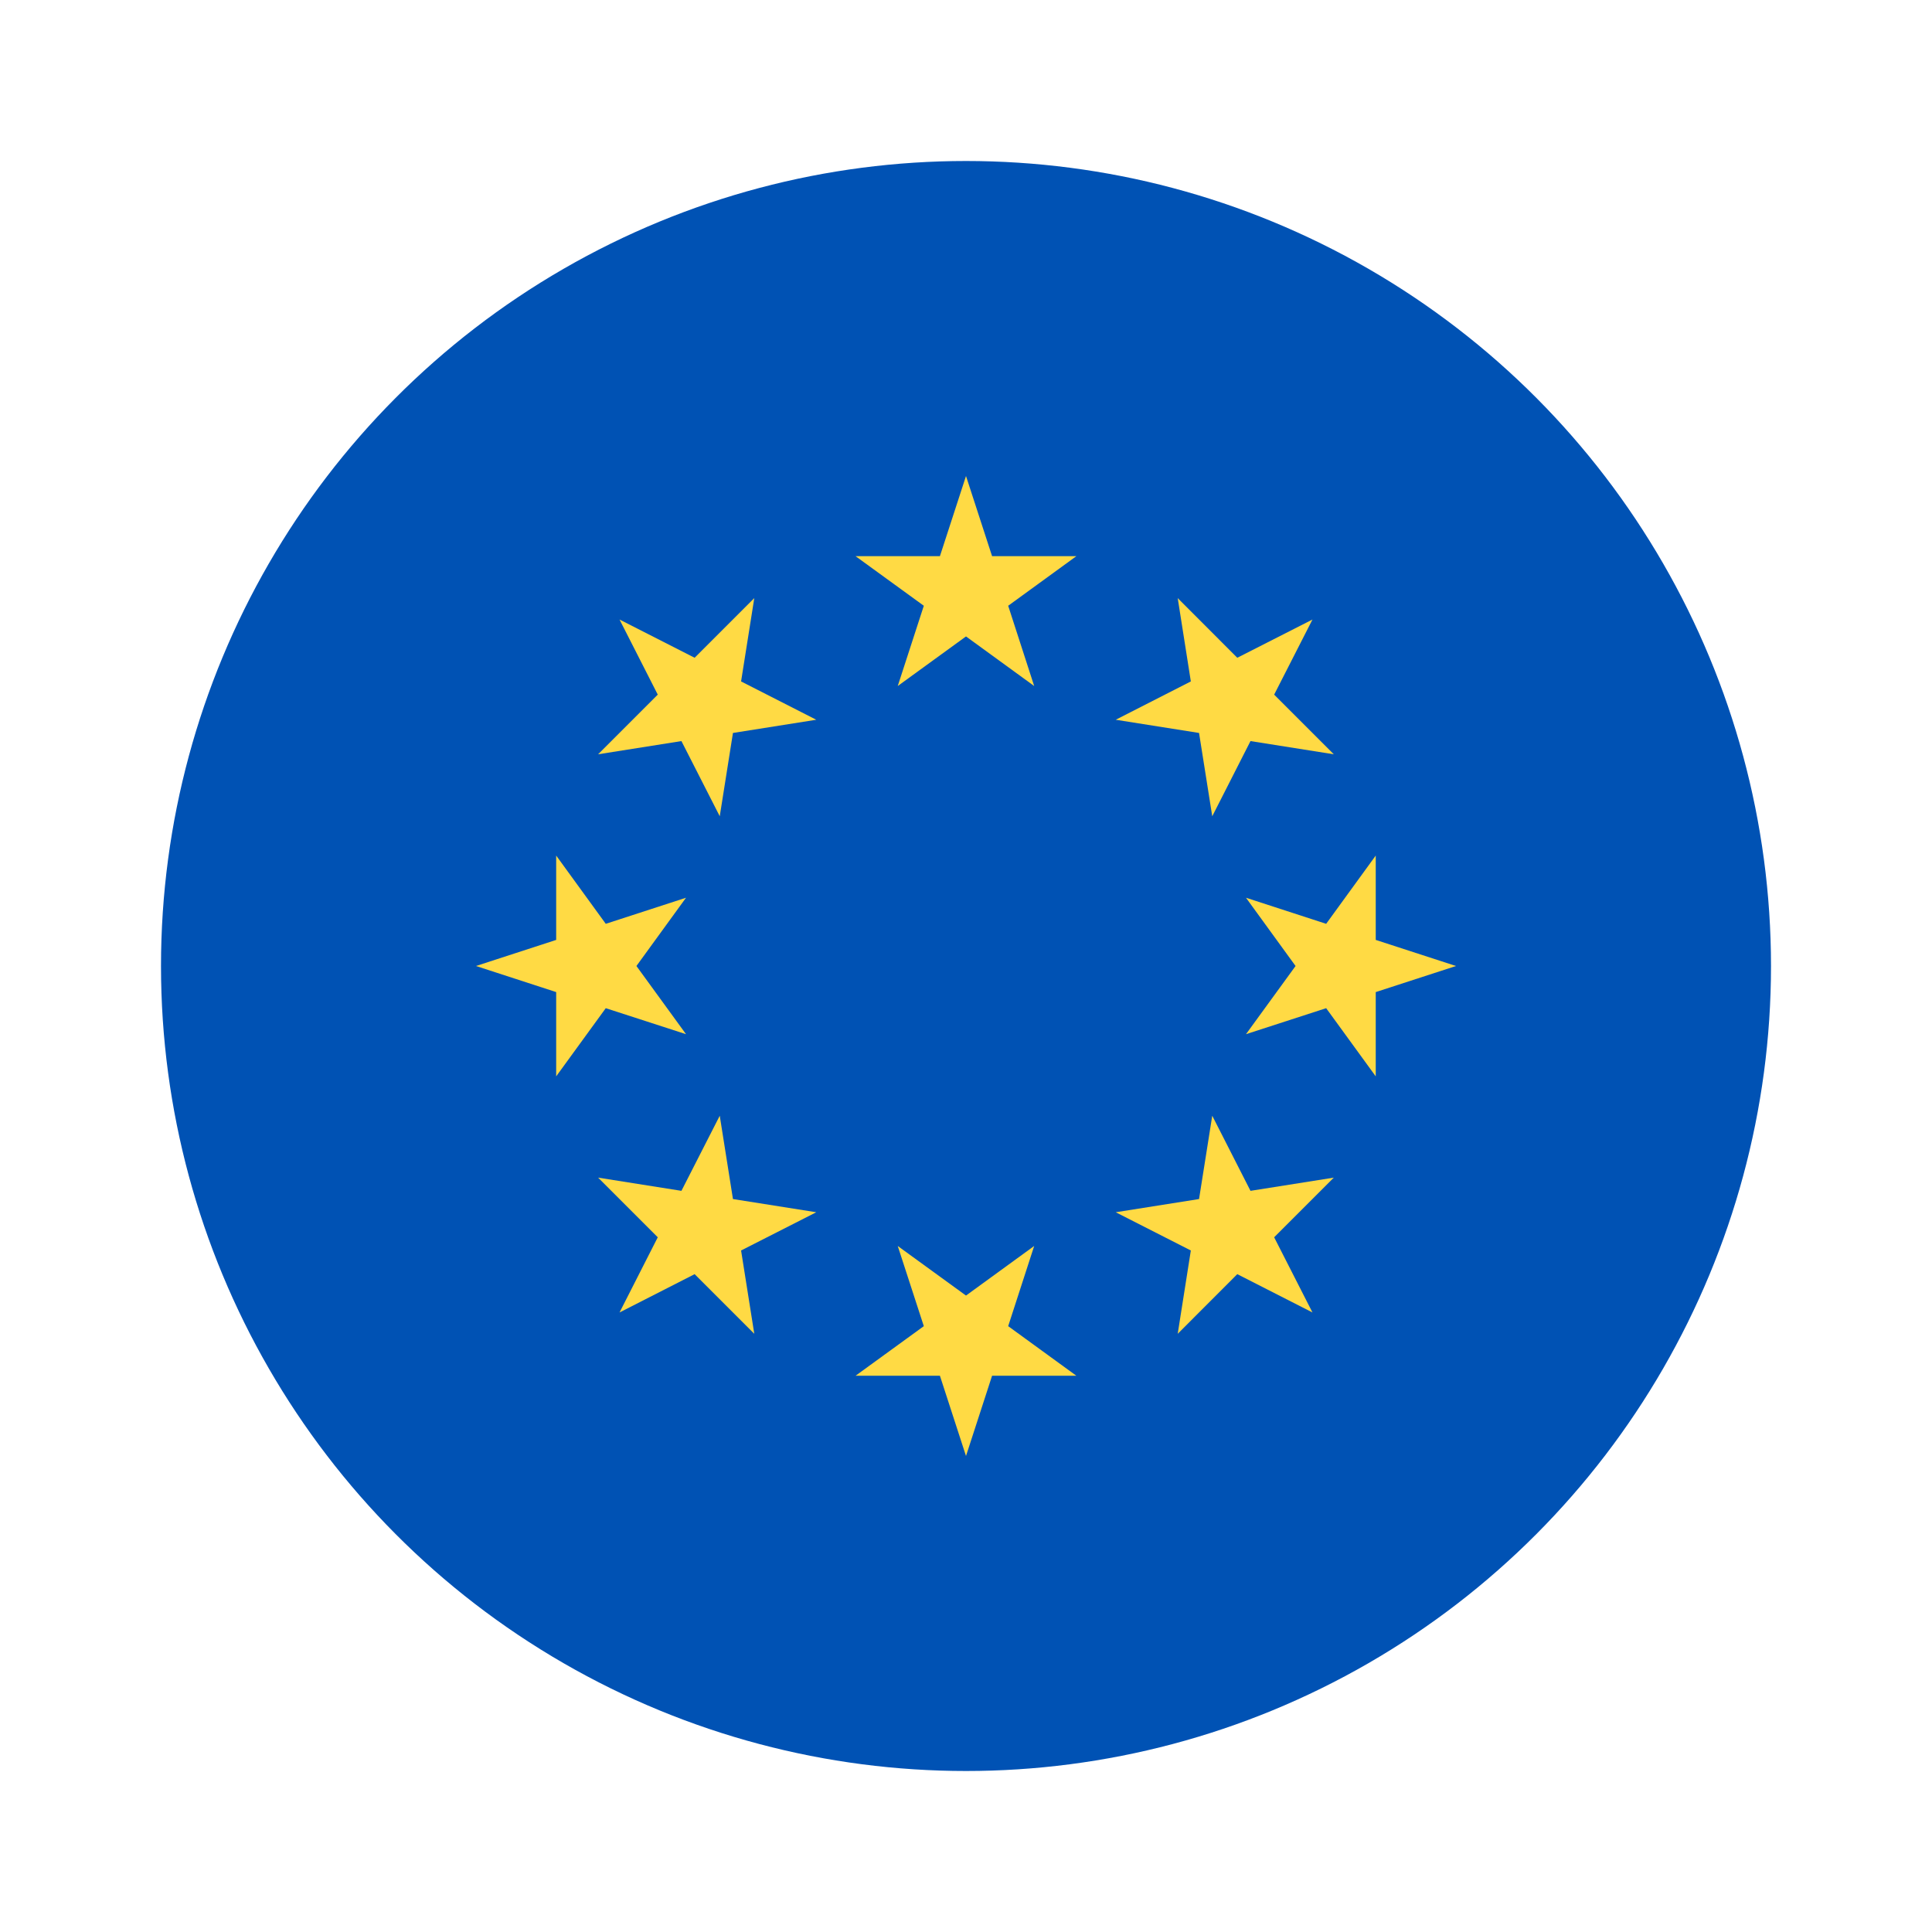 <?xml version="1.0" encoding="UTF-8"?>
<svg width="24px" height="24px" viewBox="0 0 24 24" version="1.1" xmlns="http://www.w3.org/2000/svg" xmlns:xlink="http://www.w3.org/1999/xlink">
    <!-- Generator: Sketch 55.1 (78136) - https://sketchapp.com -->
    <title>EUR_Euro</title>
    <desc>Created with Sketch.</desc>
    <g id="EUR_Euro" stroke="none" stroke-width="1" fill="none" fill-rule="evenodd">
        <rect id="Rectangle" x="0" y="0" width="24" height="24"></rect>
        <g transform="translate(2, 2)" fill-rule="nonzero">
            <circle id="Oval" fill="#0052B4" cx="10" cy="10" r="10"></circle>
            <g id="Group" transform="translate(3.906, 3.906)" fill="#FFDA44">
                <polygon id="Path" points="6.094 0.007 6.418 1.003 7.465 1.003 6.618 1.619 6.941 2.616 6.094 2 5.246 2.616 5.57 1.619 4.722 1.003 5.77 1.003"></polygon>
                <polygon id="Path" points="1.79 1.79 2.723 2.265 3.464 1.524 3.3 2.559 4.234 3.035 3.199 3.199 3.035 4.234 2.559 3.3 1.524 3.464 2.265 2.723"></polygon>
                <polygon id="Path" points="0.007 6.094 1.003 5.77 1.003 4.722 1.619 5.57 2.616 5.246 2 6.094 2.616 6.941 1.619 6.618 1.003 7.465 1.003 6.418"></polygon>
                <polygon id="Path" points="1.79 10.398 2.265 9.464 1.524 8.723 2.559 8.887 3.035 7.954 3.199 8.989 4.234 9.153 3.3 9.628 3.464 10.663 2.723 9.922"></polygon>
                <polygon id="Path" points="6.094 12.181 5.77 11.184 4.722 11.184 5.57 10.568 5.246 9.572 6.094 10.188 6.941 9.572 6.618 10.568 7.465 11.184 6.418 11.184"></polygon>
                <polygon id="Path" points="10.398 10.398 9.464 9.922 8.724 10.663 8.887 9.628 7.954 9.153 8.989 8.989 9.153 7.954 9.628 8.887 10.663 8.723 9.922 9.464"></polygon>
                <polygon id="Path" points="12.181 6.094 11.184 6.418 11.184 7.465 10.568 6.618 9.572 6.941 10.188 6.094 9.572 5.246 10.568 5.57 11.184 4.722 11.184 5.77"></polygon>
                <polygon id="Path" points="10.398 1.79 9.922 2.723 10.663 3.464 9.628 3.3 9.153 4.234 8.989 3.199 7.954 3.035 8.887 2.559 8.724 1.524 9.464 2.265"></polygon>
            </g>
        </g>
    </g>
</svg>